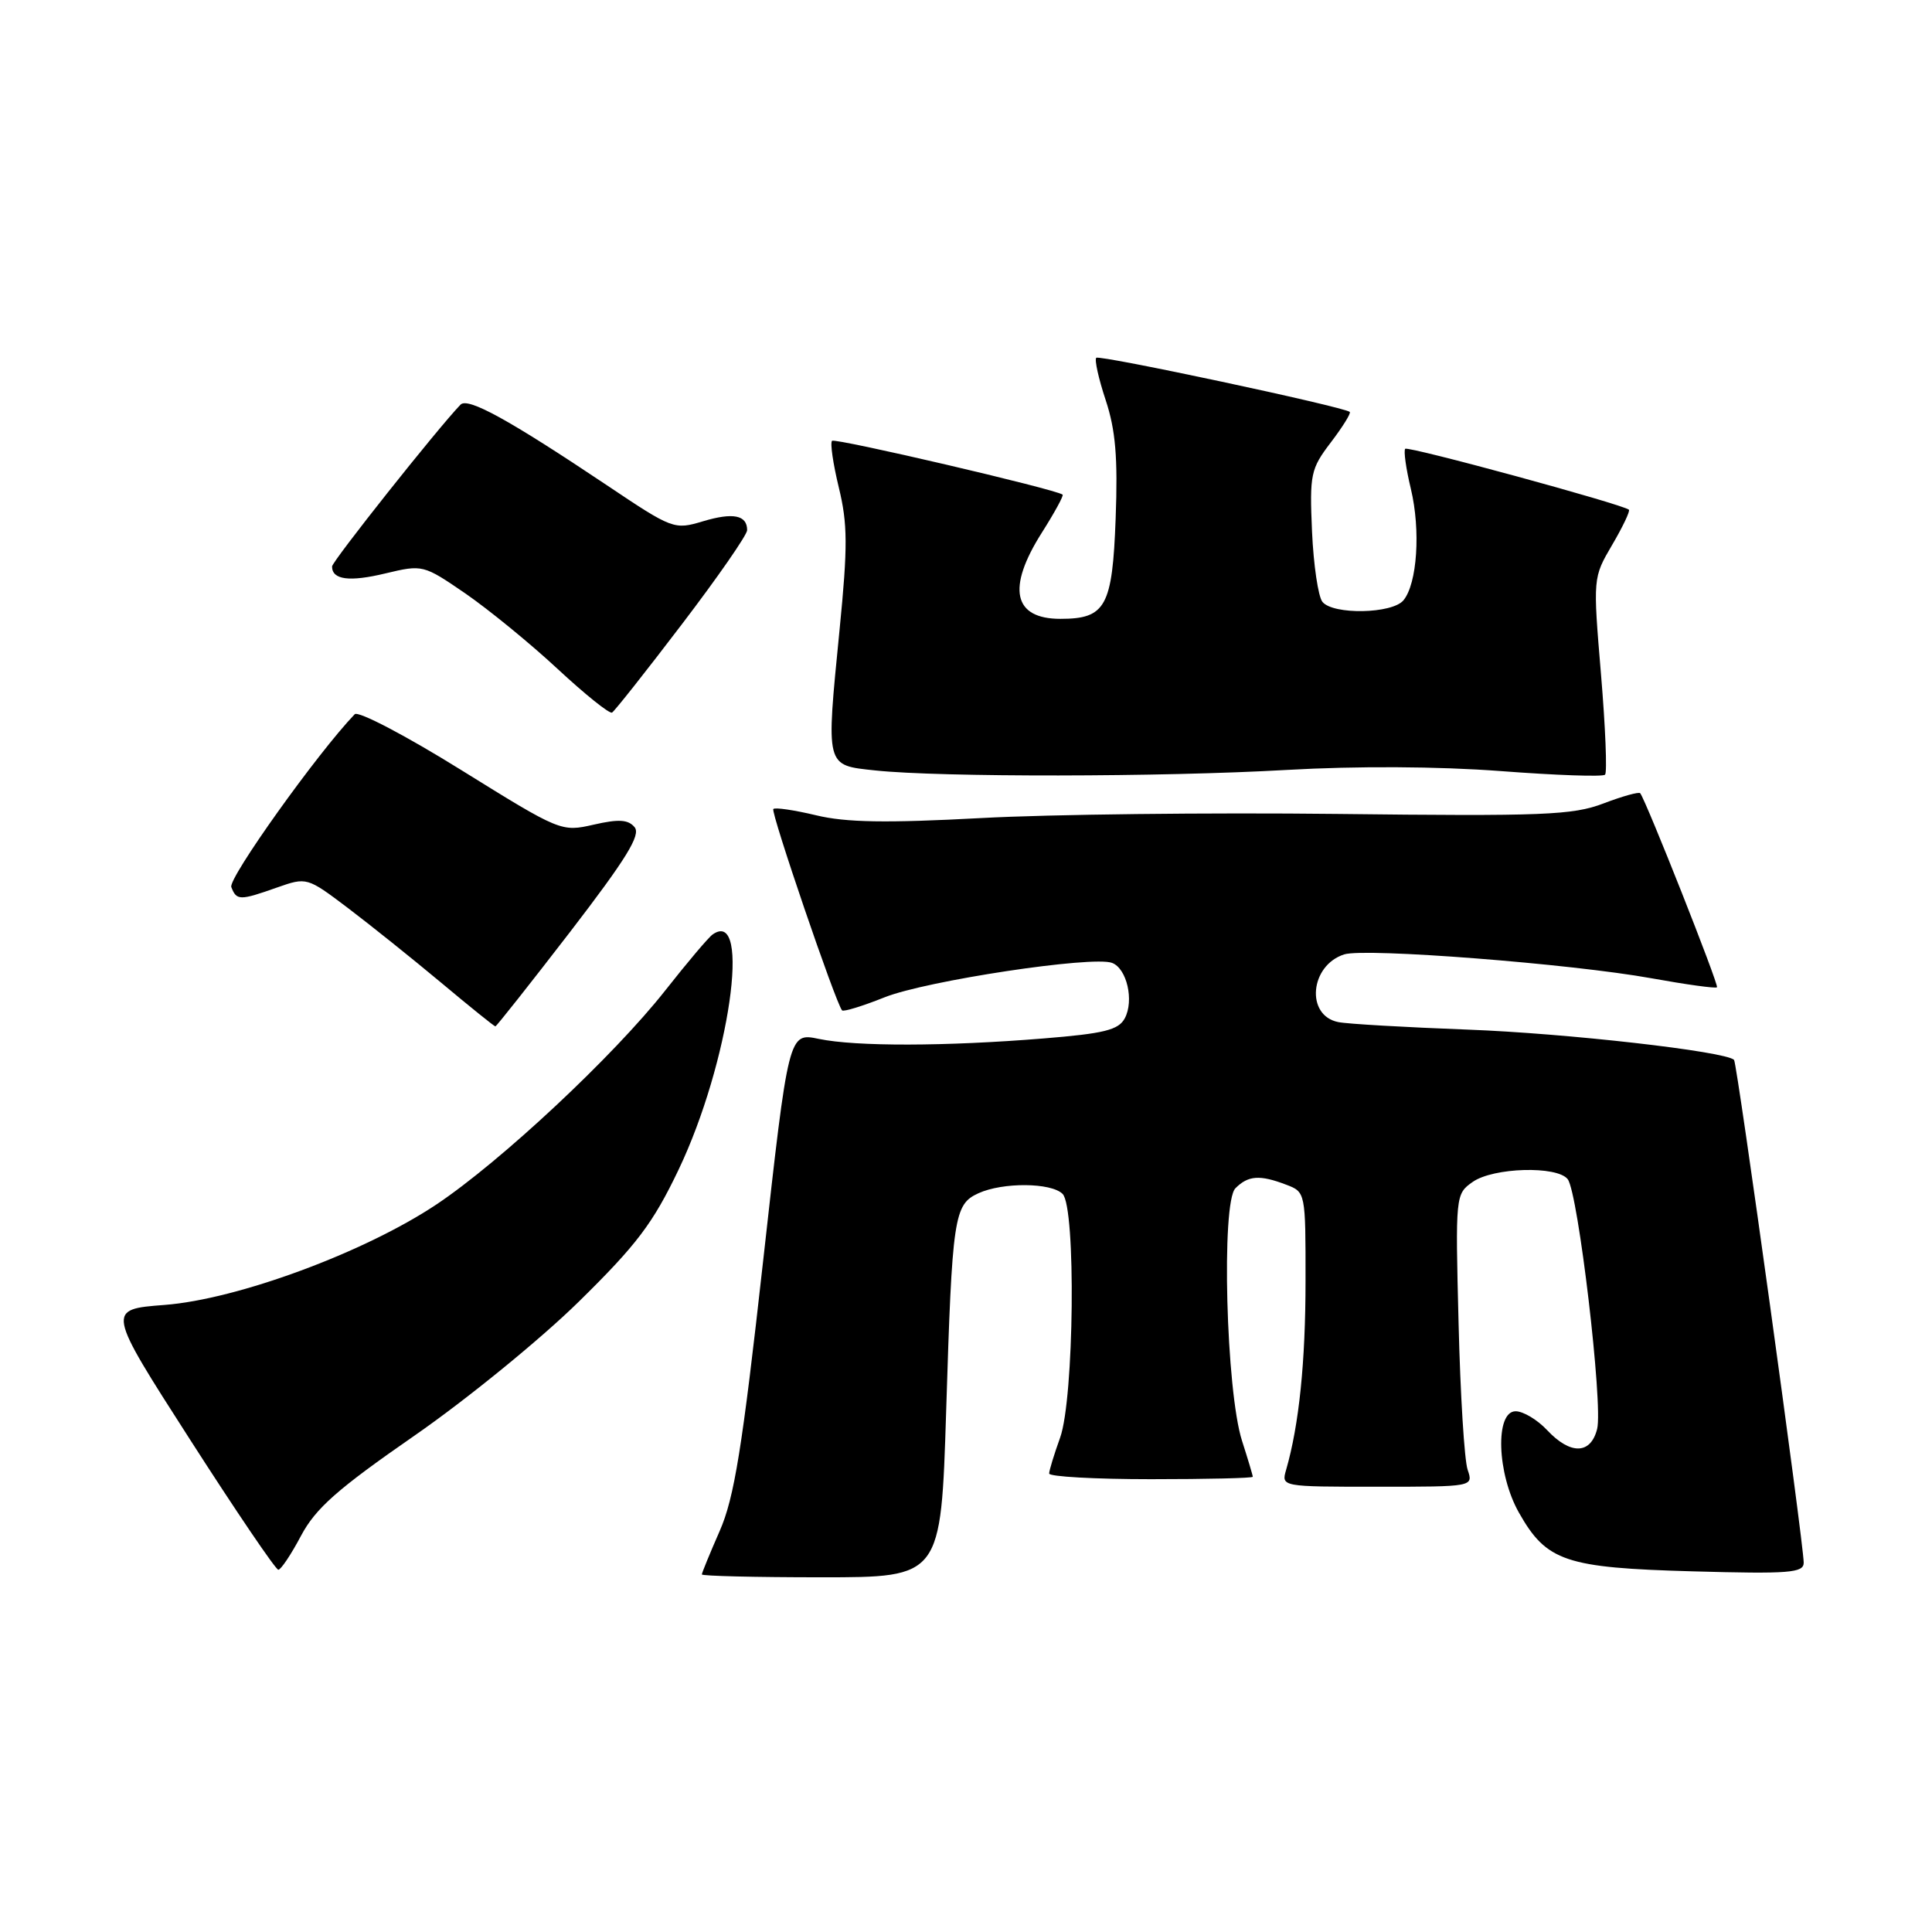 <?xml version="1.0" encoding="UTF-8" standalone="no"?>
<!DOCTYPE svg PUBLIC "-//W3C//DTD SVG 1.1//EN" "http://www.w3.org/Graphics/SVG/1.1/DTD/svg11.dtd" >
<svg xmlns="http://www.w3.org/2000/svg" xmlns:xlink="http://www.w3.org/1999/xlink" version="1.1" viewBox="0 0 256 256">
 <g >
 <path fill="currentColor"
d=" M 125.37 187.01 C 126.17 161.16 126.40 159.60 129.65 158.11 C 132.88 156.64 139.29 156.69 140.80 158.20 C 142.59 159.99 142.33 185.33 140.47 190.50 C 139.68 192.70 139.02 194.84 139.02 195.25 C 139.01 195.66 145.07 196.00 152.50 196.00 C 159.93 196.00 166.00 195.86 166.00 195.68 C 166.00 195.50 165.36 193.36 164.58 190.93 C 162.46 184.35 161.80 159.34 163.70 157.45 C 165.39 155.75 166.93 155.64 170.43 156.98 C 172.99 157.95 173.00 158.00 172.99 169.73 C 172.99 180.47 172.13 188.83 170.42 194.75 C 169.77 197.00 169.77 197.00 182.50 197.00 C 195.23 197.00 195.23 197.00 194.47 194.75 C 194.04 193.51 193.50 184.79 193.27 175.36 C 192.84 158.38 192.86 158.21 195.14 156.61 C 197.88 154.69 206.33 154.45 207.73 156.25 C 209.12 158.03 212.43 186.15 211.63 189.34 C 210.78 192.73 208.10 192.80 205.00 189.50 C 203.71 188.12 201.83 187.00 200.83 187.00 C 198.08 187.00 198.35 195.30 201.27 200.44 C 204.92 206.90 207.43 207.74 224.25 208.21 C 237.12 208.57 239.00 208.42 239.00 207.06 C 238.99 204.50 230.18 140.84 229.77 140.44 C 228.65 139.31 207.49 136.91 194.50 136.43 C 186.25 136.12 178.52 135.68 177.32 135.43 C 172.97 134.56 173.57 127.91 178.12 126.46 C 180.90 125.58 208.18 127.70 218.85 129.63 C 223.44 130.46 227.34 131.00 227.51 130.82 C 227.79 130.54 218.15 106.18 217.34 105.11 C 217.18 104.89 214.99 105.50 212.47 106.46 C 208.40 108.01 204.54 108.17 177.20 107.85 C 160.31 107.66 139.05 107.90 129.95 108.40 C 117.45 109.07 112.11 108.99 108.14 108.03 C 105.25 107.34 102.70 106.96 102.47 107.20 C 102.09 107.58 110.76 132.99 111.58 133.88 C 111.77 134.09 114.31 133.31 117.21 132.15 C 122.71 129.95 144.81 126.61 147.36 127.59 C 149.32 128.34 150.29 132.59 149.04 134.93 C 148.21 136.48 146.31 136.95 138.27 137.60 C 125.26 138.66 113.40 138.68 108.50 137.66 C 104.49 136.82 104.49 136.82 101.11 167.16 C 98.35 191.94 97.29 198.48 95.36 202.87 C 94.06 205.83 93.00 208.42 93.00 208.62 C 93.00 208.83 100.13 209.00 108.84 209.00 C 124.68 209.00 124.68 209.00 125.37 187.01 Z  M 39.89 203.49 C 41.83 199.85 44.69 197.32 54.89 190.25 C 61.83 185.44 71.63 177.45 76.68 172.49 C 84.38 164.93 86.52 162.10 89.92 154.98 C 96.64 140.90 99.64 120.17 94.43 123.82 C 93.89 124.19 91.07 127.53 88.15 131.24 C 81.33 139.90 66.37 153.89 57.84 159.59 C 48.31 165.95 31.47 172.17 21.81 172.91 C 14.11 173.50 14.11 173.50 25.18 190.75 C 31.27 200.24 36.53 208.00 36.88 208.00 C 37.22 208.00 38.58 205.97 39.89 203.49 Z  M 75.55 123.47 C 82.98 113.80 84.94 110.63 84.09 109.61 C 83.24 108.59 81.99 108.51 78.67 109.27 C 74.38 110.25 74.26 110.20 61.09 102.02 C 53.79 97.48 47.45 94.16 47.00 94.64 C 42.06 99.79 30.21 116.39 30.65 117.54 C 31.34 119.34 31.77 119.35 36.71 117.60 C 40.64 116.22 40.69 116.23 46.08 120.30 C 49.06 122.56 54.62 127.01 58.44 130.20 C 62.25 133.39 65.49 136.00 65.64 136.00 C 65.78 136.00 70.24 130.36 75.55 123.47 Z  M 170.50 102.02 C 179.80 101.49 190.56 101.55 198.82 102.17 C 206.15 102.73 212.39 102.95 212.68 102.65 C 212.97 102.36 212.73 96.37 212.14 89.34 C 211.07 76.55 211.07 76.55 213.62 72.20 C 215.03 69.80 216.02 67.71 215.84 67.54 C 215.05 66.83 186.59 59.08 186.20 59.47 C 185.97 59.70 186.30 62.10 186.95 64.79 C 188.26 70.27 187.79 77.35 185.96 79.55 C 184.47 81.34 176.64 81.49 175.23 79.75 C 174.67 79.06 174.05 74.87 173.85 70.43 C 173.52 62.82 173.67 62.13 176.35 58.61 C 177.92 56.55 179.04 54.74 178.85 54.58 C 178.02 53.89 145.68 46.99 145.26 47.41 C 145.01 47.66 145.57 50.19 146.51 53.02 C 147.82 56.98 148.13 60.63 147.83 68.69 C 147.40 80.38 146.51 82.00 140.51 82.00 C 134.26 82.00 133.38 77.94 138.05 70.58 C 139.73 67.93 140.97 65.66 140.80 65.54 C 139.87 64.82 110.66 58.01 110.25 58.41 C 109.98 58.68 110.39 61.47 111.15 64.61 C 112.32 69.41 112.34 72.39 111.25 83.41 C 109.44 101.82 109.32 101.37 116.00 102.09 C 124.59 103.00 153.97 102.97 170.50 102.02 Z  M 90.35 82.72 C 95.11 76.48 99.00 70.87 99.00 70.25 C 99.00 68.25 97.14 67.88 93.16 69.07 C 89.34 70.22 89.13 70.14 80.39 64.28 C 67.42 55.60 61.99 52.61 61.02 53.62 C 58.00 56.75 44.00 74.39 44.00 75.06 C 44.00 76.83 46.30 77.13 51.07 75.98 C 56.01 74.80 56.09 74.82 61.67 78.64 C 64.75 80.77 70.26 85.26 73.89 88.64 C 77.53 92.02 80.77 94.62 81.10 94.42 C 81.43 94.23 85.60 88.96 90.35 82.72 Z "/>
</g>
</svg>